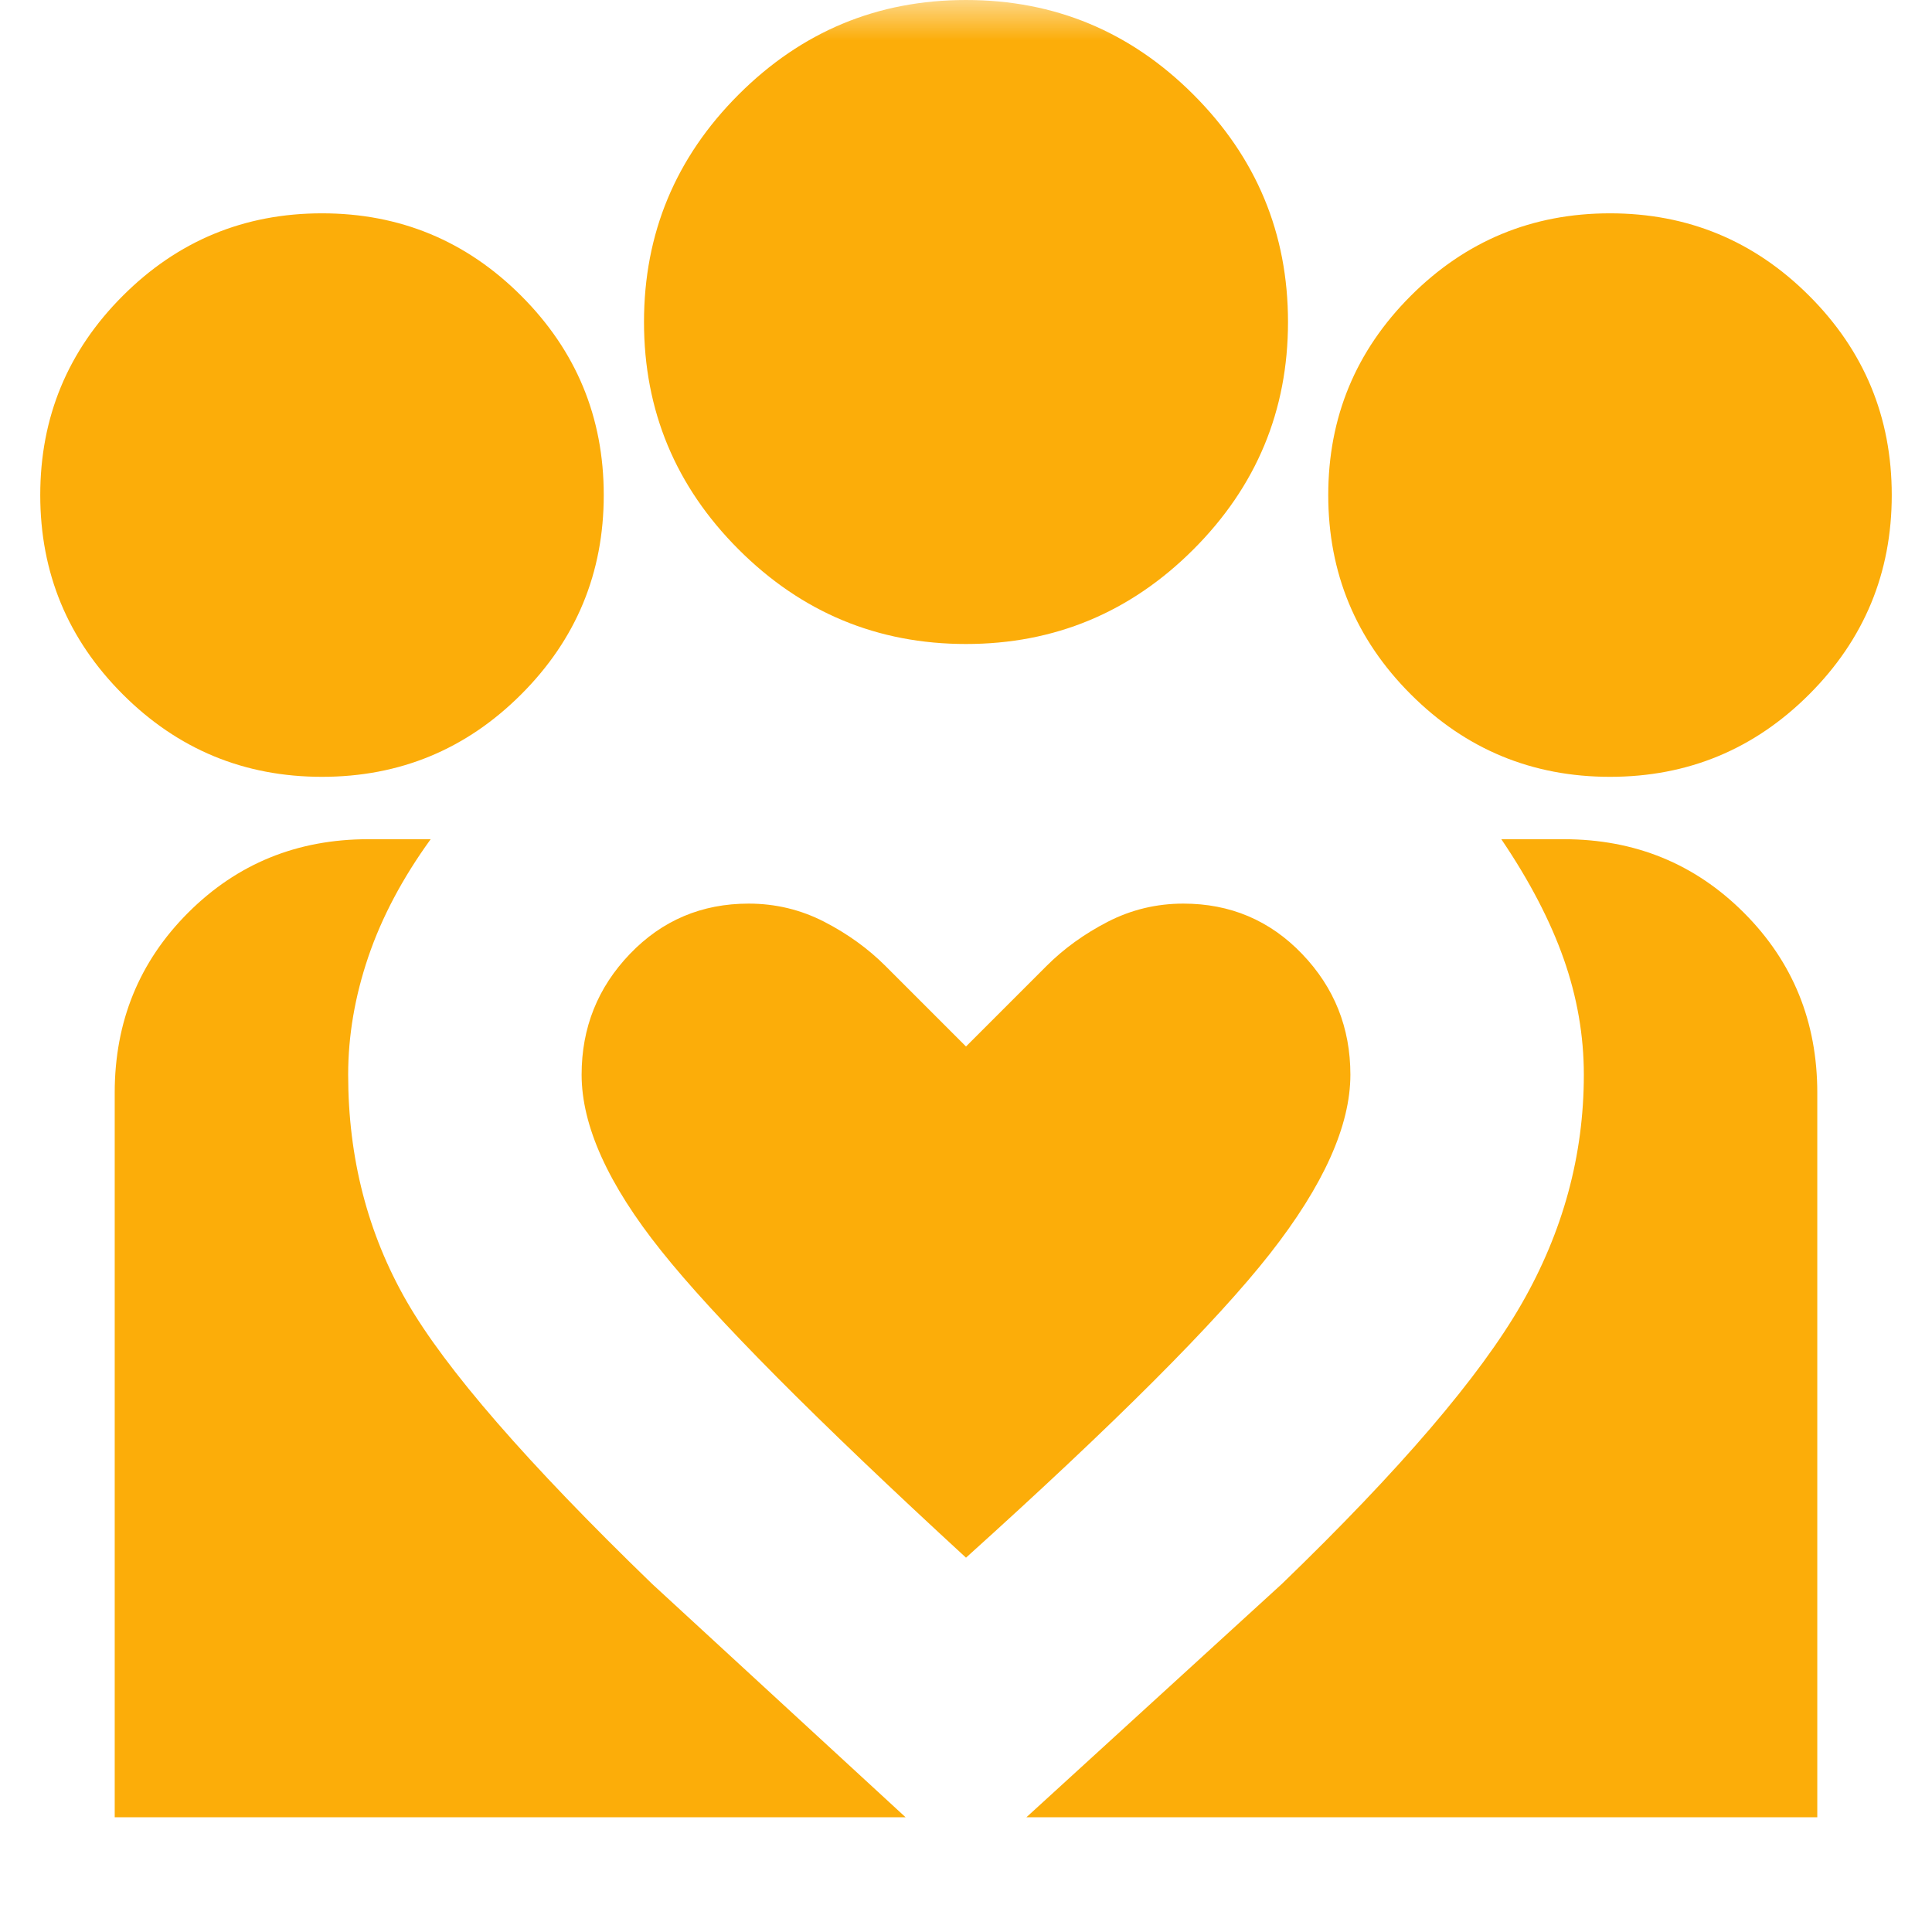 <svg width="24" height="24" viewBox="0 0 24 24" fill="none" xmlns="http://www.w3.org/2000/svg">
<mask id="mask0_289_1114" style="mask-type:alpha" maskUnits="userSpaceOnUse" x="0" y="0" width="24" height="24">
<rect width="24" height="24" fill="#D9D9D9"/>
</mask>
<g mask="url(#mask0_289_1114)">
<path d="M12.75 22.575L15.925 19.675C17.392 18.258 18.383 17.1 18.9 16.2C19.417 15.3 19.675 14.35 19.675 13.35C19.675 12.867 19.592 12.387 19.425 11.912C19.258 11.438 19 10.942 18.65 10.425H19.425C20.308 10.425 21.054 10.729 21.663 11.338C22.271 11.946 22.575 12.692 22.575 13.575V22.575H12.75ZM1.425 22.575V13.575C1.425 12.692 1.729 11.946 2.337 11.338C2.946 10.729 3.692 10.425 4.575 10.425H5.35C5 10.908 4.742 11.396 4.575 11.887C4.408 12.379 4.325 12.867 4.325 13.35C4.325 14.383 4.567 15.321 5.05 16.163C5.533 17.004 6.55 18.175 8.1 19.675L11.25 22.575H1.425ZM20 9.65C19.033 9.65 18.208 9.308 17.525 8.625C16.842 7.942 16.5 7.117 16.5 6.15C16.5 5.183 16.842 4.358 17.525 3.675C18.208 2.992 19.033 2.65 20 2.65C20.967 2.65 21.792 2.992 22.475 3.675C23.158 4.358 23.5 5.183 23.5 6.15C23.5 7.117 23.158 7.942 22.475 8.625C21.792 9.308 20.967 9.65 20 9.65ZM12 8C10.9 8 9.958 7.608 9.175 6.825C8.392 6.042 8 5.1 8 4C8 2.9 8.392 1.958 9.175 1.175C9.958 0.392 10.9 0 12 0C13.1 0 14.042 0.392 14.825 1.175C15.608 1.958 16 2.9 16 4C16 5.1 15.608 6.042 14.825 6.825C14.042 7.608 13.1 8 12 8ZM7.225 13.35C7.225 13.983 7.554 14.713 8.213 15.537C8.871 16.363 10.133 17.633 12 19.35C13.85 17.683 15.108 16.425 15.775 15.575C16.442 14.725 16.775 13.983 16.775 13.35C16.775 12.767 16.575 12.267 16.175 11.85C15.775 11.433 15.283 11.225 14.7 11.225C14.367 11.225 14.054 11.3 13.762 11.45C13.471 11.6 13.217 11.783 13 12L12 13L11 12C10.783 11.783 10.529 11.6 10.238 11.45C9.946 11.3 9.633 11.225 9.3 11.225C8.717 11.225 8.225 11.433 7.825 11.85C7.425 12.267 7.225 12.767 7.225 13.35ZM4 9.65C3.033 9.65 2.208 9.308 1.525 8.625C0.842 7.942 0.5 7.117 0.5 6.15C0.5 5.183 0.842 4.358 1.525 3.675C2.208 2.992 3.033 2.65 4 2.65C4.967 2.65 5.792 2.992 6.475 3.675C7.158 4.358 7.5 5.183 7.5 6.15C7.5 7.117 7.158 7.942 6.475 8.625C5.792 9.308 4.967 9.65 4 9.65Z" fill="#FCAD09"/>
</g>
</svg>
